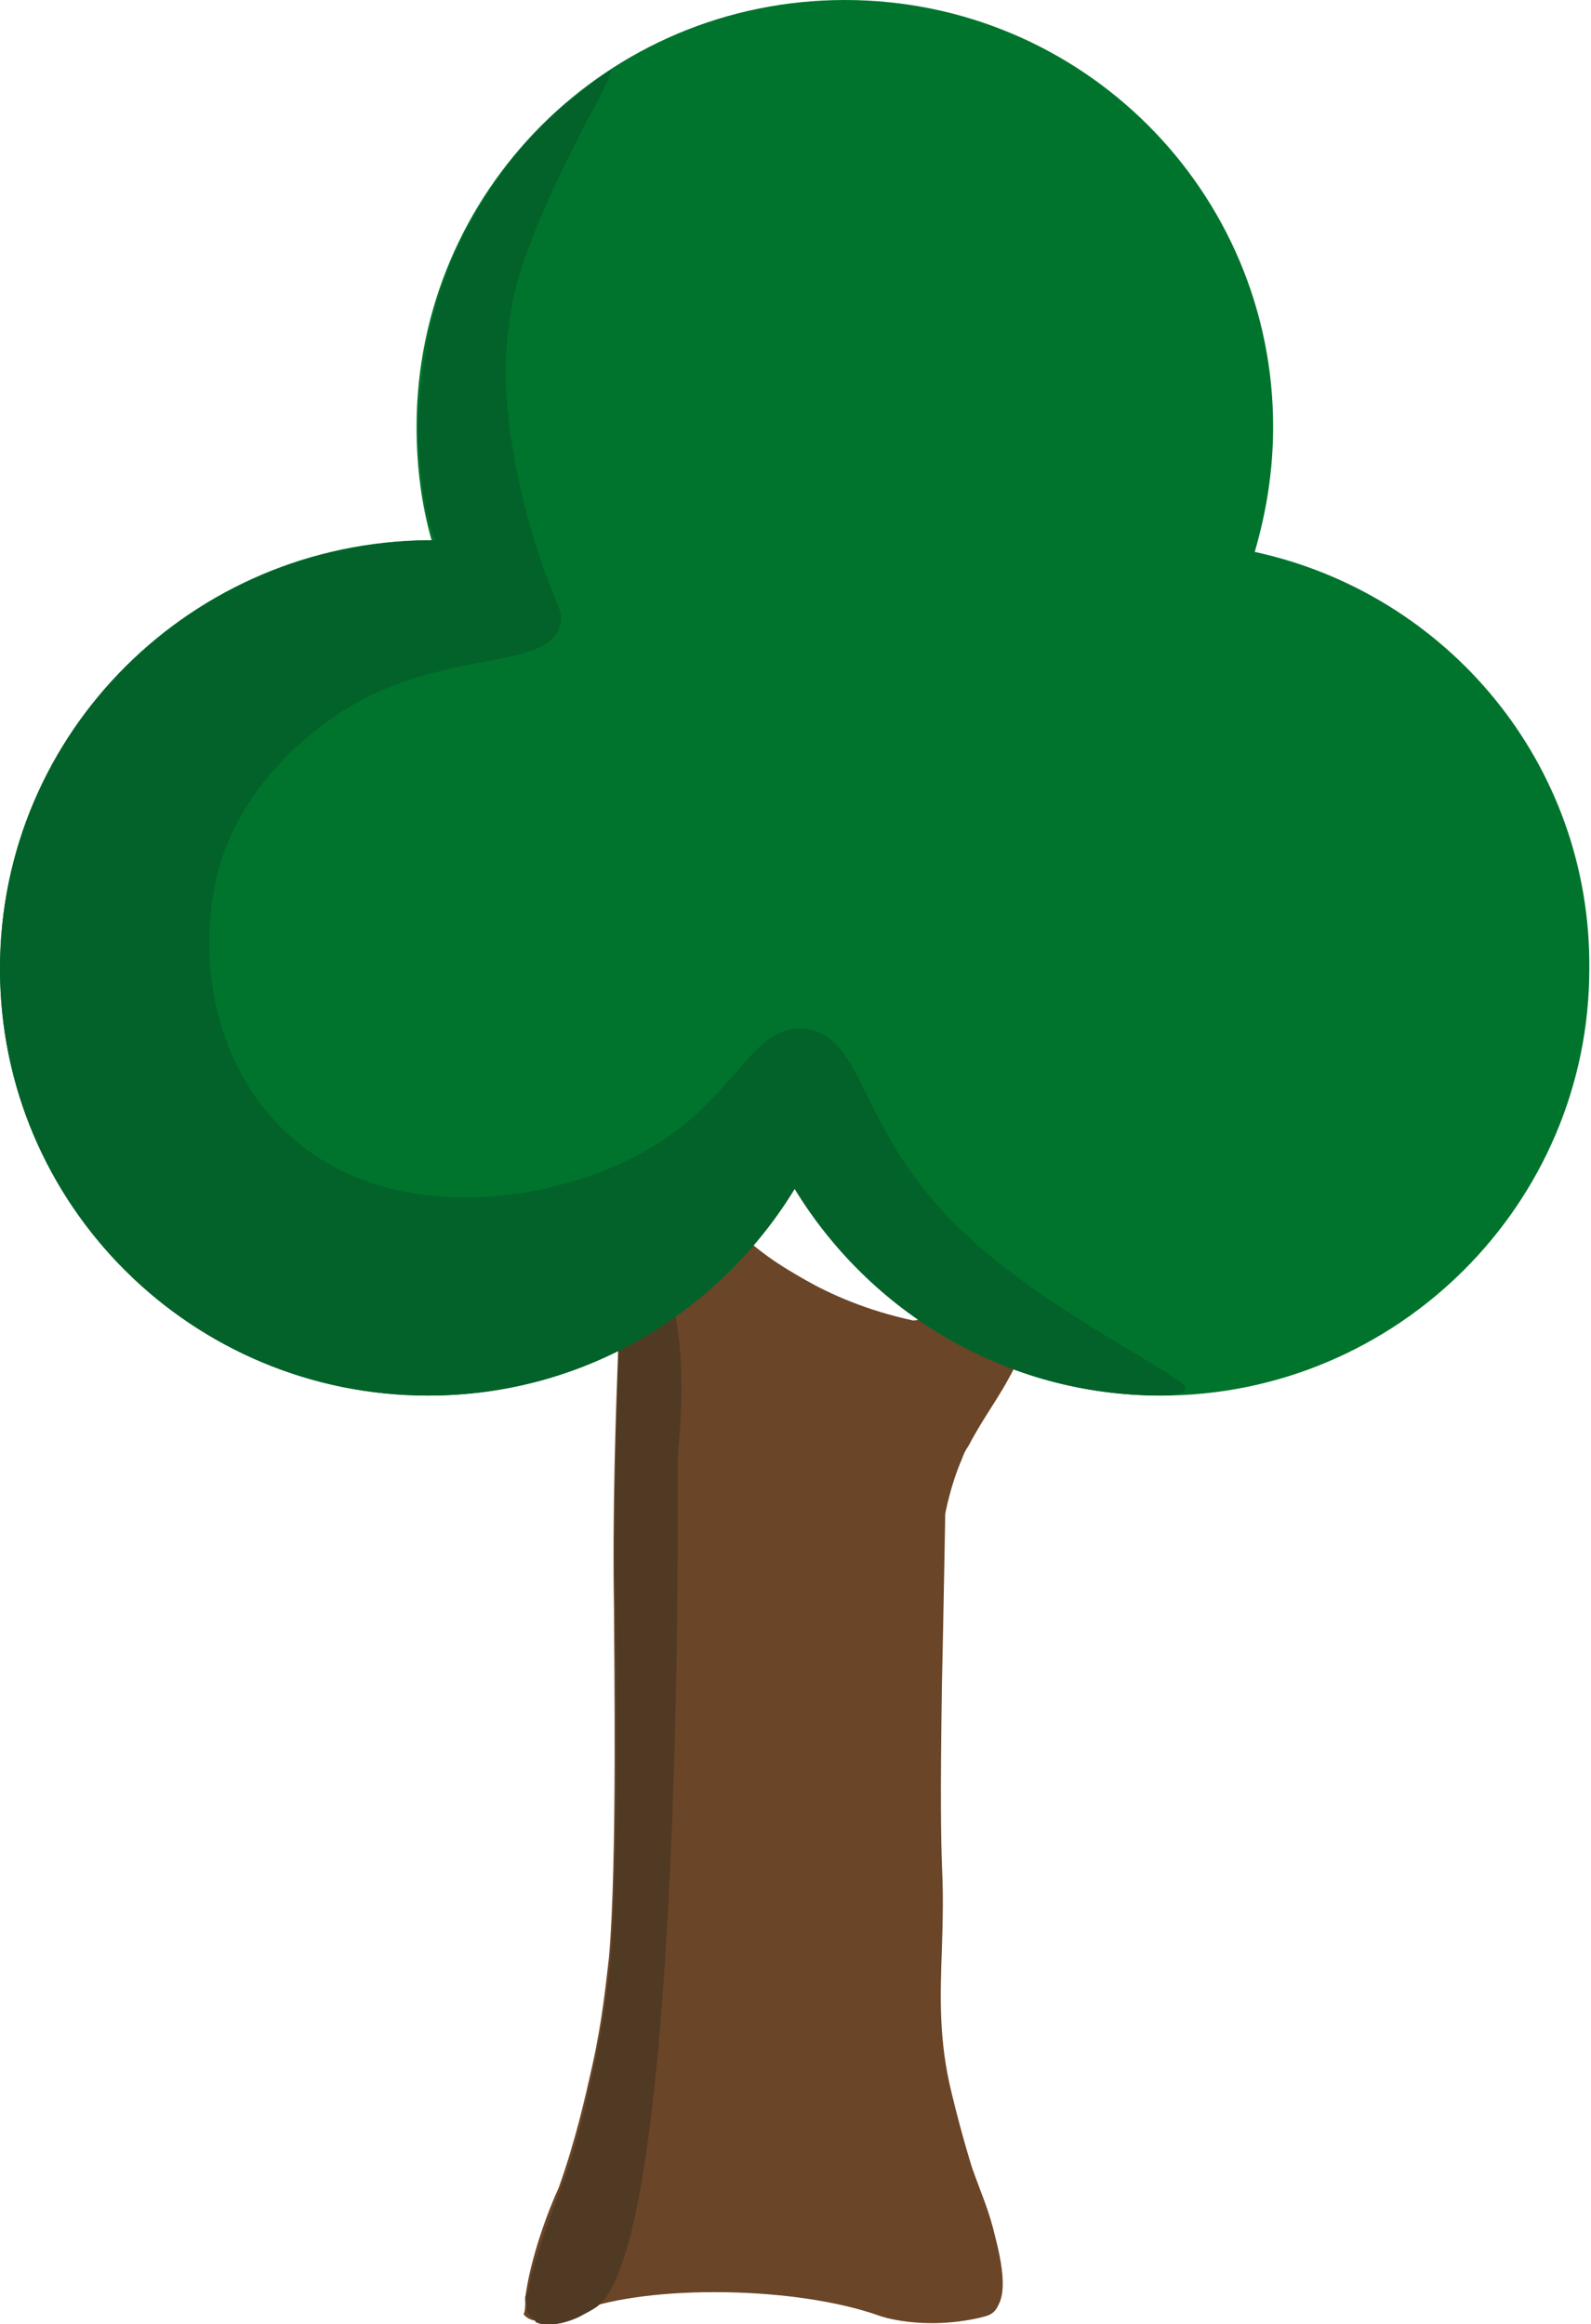 <?xml version="1.0" encoding="UTF-8" standalone="no"?>
<svg viewBox="0 0 141 206" fill="none" xmlns="http://www.w3.org/2000/svg">
<g clip-path="url(#clip0_201_566)">
<path d="M46.555 203.636C47 200.089 48.631 195.803 49.52 193.882C51.003 189.745 51.893 185.755 52.486 183.095C53.375 179.105 53.672 176.001 53.968 173.489C54.71 165.066 54.413 146.151 54.413 143.047C54.413 142.752 54.413 142.604 54.413 142.604C54.117 125.166 55.599 109.207 55.006 103.148C54.858 101.227 54.562 99.453 54.562 99.453C54.265 97.68 53.82 96.35 53.524 95.316C53.524 95.316 52.931 93.247 52.189 89.996C51.448 86.892 51.448 84.38 51.3 81.573C51.151 76.696 51.596 71.671 52.041 71.671C52.337 71.671 52.486 73.74 53.227 79.799C54.117 86.153 54.413 87.631 55.006 89.552C55.599 91.326 56.489 94.133 56.637 94.281C57.082 95.463 57.379 96.35 57.823 97.385C57.972 97.68 58.268 98.419 58.713 99.158C59.158 100.192 60.196 102.113 61.827 104.478C62.864 106.103 63.606 107.138 64.495 108.172C66.868 110.832 69.388 112.31 71.464 113.492C73.539 114.674 76.801 116.152 80.953 117.039C81.99 116.891 83.325 116.595 84.659 115.857C86.883 114.674 88.366 112.901 89.997 110.98C91.776 109.059 92.814 107.581 92.814 107.581C93.555 106.547 94 106.103 94.741 105.217C95.483 104.478 97.114 102.704 97.707 103.148C98.448 103.739 97.262 106.842 96.965 107.877C96.224 109.65 95.631 110.98 94.445 113.197C93.704 114.674 93.555 114.674 92.073 117.334C91.035 119.108 90.59 119.994 89.997 120.881C89.997 121.029 89.997 120.881 89.997 121.029C88.514 123.984 87.328 125.314 85.845 128.122C85.549 128.565 85.401 128.861 85.252 129.304C84.215 131.669 83.77 134.181 83.77 134.181C83.77 134.181 83.621 142.9 83.473 149.549C83.177 169.204 83.77 163.588 83.473 172.75C83.325 176.888 83.177 180.878 84.363 185.607C85.252 189.301 86.142 192.109 86.142 192.109C87.031 194.621 87.625 195.803 88.218 198.316C89.404 202.897 88.662 203.931 88.366 204.522C87.921 205.261 87.328 205.261 86.883 205.409C81.694 206.591 77.987 205.261 77.987 205.261C70.574 202.601 57.527 202.453 51.3 204.818C50.41 205.261 47.445 206.443 46.407 205.113C46.555 204.818 46.555 204.227 46.555 203.636Z" fill="#6A4527"/>
<path d="M46.555 203.636C46.555 203.488 46.555 203.488 46.703 203.34C46.703 203.34 46.703 203.192 46.852 202.897C47 202.01 47.148 201.419 47.148 201.419C47.297 201.271 47.297 200.68 47.593 199.941C48.038 198.611 48.334 197.577 48.483 197.281C49.076 195.508 49.669 194.178 49.669 194.03C51.151 190.484 52.337 184.572 52.634 183.242C53.524 179.253 53.82 176.149 54.117 173.637C54.858 165.214 54.562 146.298 54.562 143.195C54.562 143.047 54.562 142.752 54.562 142.752C54.413 140.092 54.413 130.782 55.006 115.118C55.006 114.674 55.154 113.788 55.154 112.753C55.154 111.719 55.154 111.275 55.154 110.684C55.154 108.616 55.303 108.024 55.303 106.103C55.303 105.364 55.303 104.034 55.154 102.704C55.451 103.739 55.896 105.069 56.489 106.99C57.675 110.389 58.713 112.605 58.861 113.197C59.899 115.709 60.937 120.142 60.047 129.304C60.047 129.304 60.789 199.35 52.782 204.522C52.337 204.818 51.745 205.113 51.745 205.113C51.745 205.113 50.558 205.852 49.076 206C49.076 206 48.631 206.148 48.186 206C48.186 206 47.89 206 47.593 205.852C47.445 205.852 47.445 205.704 47.445 205.704L47.297 205.557C47.148 205.409 47.148 205.409 47 205.261C47 205.261 47 205.113 46.852 205.113C46.852 204.966 46.852 204.966 46.703 204.966C46.703 204.818 46.703 204.522 46.703 204.227C46.555 204.079 46.555 203.931 46.555 203.636Z" fill="#503A23"/>
<path d="M111.199 48.914C112.237 45.367 112.83 41.673 112.83 37.831C112.83 16.994 95.927 0 74.874 0C53.82 0 36.918 16.994 36.918 37.831C36.918 41.377 37.363 44.776 38.252 47.88C38.104 47.88 38.104 47.88 37.956 47.88C17.05 48.027 0 64.874 0 85.858C0 106.842 17.05 123.689 37.956 123.689C51.745 123.689 63.754 116.3 70.426 105.364C77.098 116.3 89.107 123.689 102.896 123.689C123.801 123.689 140.852 106.694 140.852 85.858C141 67.681 128.249 52.608 111.199 48.914Z" fill="#00742C"/>
<path d="M54.117 6.207C54.117 6.207 53.968 6.354 53.227 6.798C52.041 7.684 51.893 7.832 51.893 7.832C51.003 8.571 49.965 9.31 49.669 9.605C48.927 10.197 43.442 14.925 39.883 23.496C38.994 25.713 38.401 27.634 38.104 29.26C38.104 29.26 37.215 33.102 37.066 37.831C37.066 39.456 37.215 40.786 37.215 40.786C37.363 43.298 37.808 45.663 38.549 47.88C38.401 47.88 38.401 47.88 38.252 47.88C17.05 48.027 0 64.874 0 85.858C0 106.842 17.05 123.689 37.956 123.689C51.745 123.689 63.754 116.3 70.426 105.364C77.098 116.3 89.107 123.689 102.896 123.689C104.823 123.689 104.972 123.245 105.12 123.098C105.416 122.211 93.11 116.448 85.697 109.502C75.912 100.488 76.801 91.769 71.316 91.178C66.571 90.735 65.385 97.237 57.527 101.818C49.224 106.694 34.398 108.911 25.353 100.34C18.83 94.281 17.199 84.232 19.571 76.4C22.684 66.647 32.025 61.918 33.211 61.475C41.069 57.781 48.631 59.111 49.669 55.416C49.965 54.234 49.372 53.791 48.186 50.392C48.186 50.392 45.814 44.037 45.073 37.092C44.776 34.727 44.48 30.294 45.814 25.122C47.297 19.802 50.558 13.595 52.041 10.64C52.337 10.197 54.413 6.354 54.117 6.207Z" fill="#03622A"/>
</g>
<defs>
<clipPath id="clip0_201_566">
<rect width="141" height="206" fill="white"/>
</clipPath>
</defs>
</svg>
